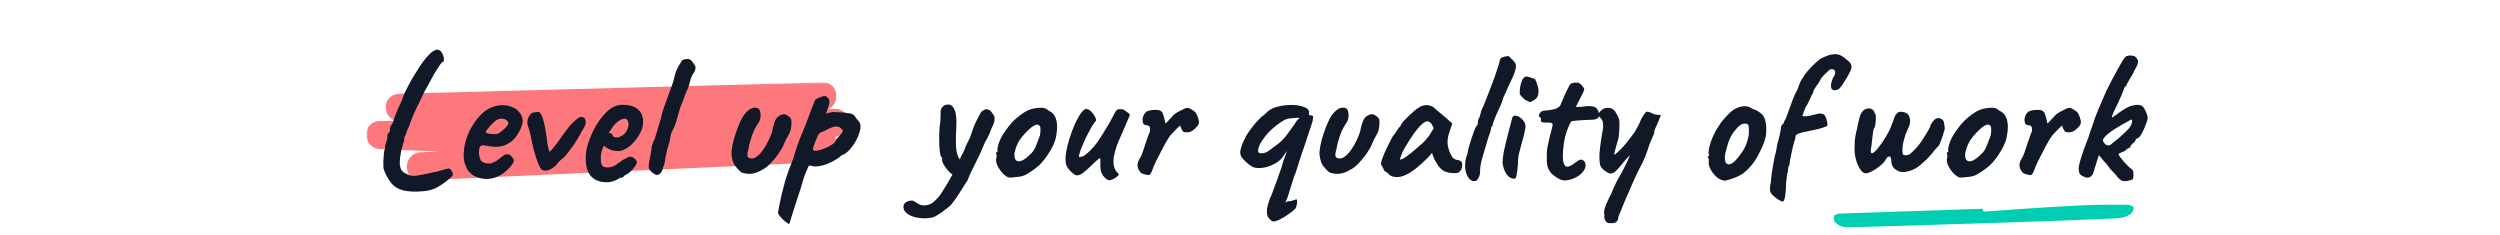 <svg width="1076" height="101" viewBox="0 0 1076 101" fill="none" xmlns="http://www.w3.org/2000/svg">
<g clip-path="url(#clip0_141_5824)">
<g clip-path="url(#clip1_141_5824)">
<mask id="mask0_141_5824" style="mask-type:luminance" maskUnits="userSpaceOnUse" x="157" y="35" width="209" height="43">
<path d="M365.11 35.31H157.66V77.838H365.11V35.31Z" fill="white"/>
</mask>
<g mask="url(#mask0_141_5824)">
<path d="M355.024 69.738C360.851 69.479 362.426 62.97 359.633 59.62C359.672 59.361 359.691 59.102 359.708 58.843C367.017 57.859 366.979 46.653 359.166 46.86C358.34 46.877 357.516 46.877 356.673 46.912C361.77 44.391 360.89 35.291 353.974 35.481C293.296 37.105 232.637 38.727 171.958 40.351C164.463 40.558 164.182 50.123 170.403 52.092C168.136 52.092 165.887 52.092 163.619 52.075C155.636 52.023 155.711 63.781 163.619 64.144C172.146 64.541 180.653 64.903 189.18 65.197C186.481 65.318 183.783 65.439 181.066 65.56C173.158 65.922 173.101 77.991 181.066 77.629C239.064 75.004 297.044 72.363 355.043 69.738H355.024Z" fill="#FC787D"/>
</g>
</g>
</g>
<path d="M173.375 81.88C171.242 81.347 169.508 80.227 168.175 78.52C166.895 76.867 165.855 74.867 165.055 72.52C165.002 71.827 164.975 70.867 164.975 69.64C165.028 68.413 165.108 67.267 165.215 66.2C165.322 65.133 165.428 64.52 165.535 64.36C165.695 64.253 165.775 63.933 165.775 63.4C165.722 63.187 165.748 62.84 165.855 62.36C166.015 61.827 166.175 61.293 166.335 60.76C166.602 60.12 166.735 59.613 166.735 59.24C166.735 58.813 166.708 58.493 166.655 58.28C166.655 58.28 166.735 58.12 166.895 57.8C167.055 57.427 167.242 57.133 167.455 56.92C167.775 56.6 167.908 56.28 167.855 55.96C167.855 55.64 167.855 55.48 167.855 55.48C167.802 55.267 167.855 54.973 168.015 54.6C168.175 54.227 168.335 53.933 168.495 53.72C168.602 53.613 168.735 53.4 168.895 53.08C169.108 52.707 169.215 52.52 169.215 52.52C169.215 52.36 169.322 51.933 169.535 51.24C169.802 50.547 170.095 49.8 170.415 49C170.735 48.147 171.028 47.373 171.295 46.68C171.615 45.987 171.855 45.533 172.015 45.32V45.16C172.228 44.627 172.522 44.067 172.895 43.48C172.948 43.213 173.082 42.787 173.295 42.2C173.508 41.56 173.748 40.947 174.015 40.36C174.602 39.08 175.322 37.64 176.175 36.04C177.082 34.387 178.042 32.76 179.055 31.16C180.068 29.507 181.028 28.04 181.935 26.76C182.895 25.427 183.722 24.44 184.415 23.8C185.322 22.787 186.228 22.067 187.135 21.64C188.095 21.16 188.975 21.32 189.775 22.12C190.148 22.493 190.468 23.053 190.735 23.8C191.002 24.493 191.108 25.16 191.055 25.8C191.055 26.387 190.842 26.707 190.415 26.76C190.042 26.973 189.535 27.587 188.895 28.6C188.255 29.56 187.535 30.707 186.735 32.04C185.988 33.373 185.242 34.76 184.495 36.2C183.748 37.587 183.055 38.84 182.415 39.96C181.722 41.507 181.082 42.867 180.495 44.04C179.908 45.16 179.615 45.72 179.615 45.72C179.562 45.88 179.508 46.013 179.455 46.12C179.402 46.227 179.348 46.333 179.295 46.44C178.495 48.093 177.828 49.613 177.295 51C176.762 52.333 176.228 53.747 175.695 55.24C175.375 55.613 175.188 55.987 175.135 56.36C175.082 56.733 175.055 56.92 175.055 56.92C174.948 56.867 174.868 57 174.815 57.32C174.762 57.587 174.655 57.907 174.495 58.28C174.228 58.493 174.068 58.84 174.015 59.32C173.962 59.747 173.935 60.173 173.935 60.6C173.562 61.56 173.215 62.733 172.895 64.12C172.575 65.453 172.335 66.76 172.175 68.04C172.068 69.267 172.042 70.227 172.095 70.92C172.202 71.827 172.442 72.6 172.815 73.24C173.242 73.827 173.828 74.307 174.575 74.68C175.162 74.947 175.695 75.187 176.175 75.4C176.655 75.56 177.082 75.64 177.455 75.64C177.882 75.693 178.415 75.693 179.055 75.64C179.748 75.533 180.682 75.373 181.855 75.16H181.775C182.468 75.053 183.188 74.92 183.935 74.76C184.735 74.547 185.482 74.36 186.175 74.2C186.815 74.093 187.428 73.987 188.015 73.88C188.602 73.72 189.055 73.587 189.375 73.48C190.548 73.16 191.482 72.893 192.175 72.68C192.922 72.467 193.428 72.467 193.695 72.68C193.962 72.893 194.255 73.293 194.575 73.88C194.895 74.467 194.975 75 194.815 75.48C194.708 75.747 194.175 76.28 193.215 77.08C192.255 77.933 191.162 78.76 189.935 79.56C188.708 80.413 187.588 81 186.575 81.32C185.508 81.8 184.068 82.12 182.255 82.28C180.495 82.493 178.788 82.547 177.135 82.44C175.482 82.333 174.228 82.147 173.375 81.88ZM215.357 75.4C213.757 76.307 212.051 76.84 210.237 77C208.477 77.107 206.824 76.867 205.277 76.28C203.731 75.64 202.477 74.707 201.517 73.48C200.984 72.787 200.477 71.693 199.997 70.2C199.517 68.653 199.437 66.573 199.757 63.96C200.077 61.507 200.824 59.027 201.997 56.52C203.224 54.013 204.717 51.8 206.477 49.88C208.237 47.96 210.157 46.653 212.237 45.96C212.984 45.693 213.731 45.507 214.477 45.4C215.277 45.24 216.317 45.213 217.597 45.32C218.824 45.48 219.917 45.8 220.877 46.28C221.837 46.707 222.531 47.187 222.957 47.72C223.811 48.573 224.371 49.4 224.637 50.2C224.904 51 225.011 51.773 224.957 52.52C224.691 54.227 223.917 56.067 222.637 58.04C221.411 60.013 219.677 61.48 217.437 62.44C216.531 62.813 215.464 63.053 214.237 63.16C213.011 63.267 211.331 63.107 209.197 62.68C207.917 62.413 207.064 62.547 206.637 63.08C206.264 63.613 206.104 64.653 206.157 66.2C206.264 67.16 206.477 68.013 206.797 68.76C207.171 69.453 207.837 69.933 208.797 70.2C210.024 70.413 210.904 70.44 211.437 70.28C211.971 70.067 212.637 69.773 213.437 69.4C213.864 69.133 214.264 68.84 214.637 68.52C215.064 68.2 215.464 67.88 215.837 67.56C216.264 67.24 216.611 67 216.877 66.84C217.144 66.627 217.411 66.493 217.677 66.44C217.944 66.387 218.211 66.36 218.477 66.36C219.064 66.413 219.624 66.733 220.157 67.32C220.691 67.907 221.037 68.467 221.197 69C221.197 69.427 220.931 70.04 220.397 70.84C219.864 71.587 219.144 72.387 218.237 73.24C217.384 74.04 216.424 74.76 215.357 75.4ZM214.317 57.56C214.691 57.4 215.224 57.027 215.917 56.44C216.664 55.853 217.331 55.24 217.917 54.6C218.504 53.907 218.797 53.373 218.797 53C218.797 52.413 218.397 51.907 217.597 51.48C216.851 51.053 215.864 50.973 214.637 51.24C214.211 51.347 213.704 51.64 213.117 52.12C212.531 52.6 211.944 53.16 211.357 53.8C210.771 54.387 210.264 54.973 209.837 55.56C209.411 56.093 209.117 56.52 208.957 56.84C209.171 57.107 209.597 57.32 210.237 57.48C210.877 57.64 211.571 57.72 212.317 57.72C213.117 57.72 213.784 57.667 214.317 57.56ZM232.956 72.76C232.583 72.44 232.076 71.48 231.436 69.88C230.849 68.28 230.263 66.413 229.676 64.28C229.143 62.147 228.716 60.173 228.396 58.36C228.183 57.293 227.943 56.387 227.676 55.64C227.463 54.893 227.276 54.28 227.116 53.8C226.849 52.84 226.929 51.827 227.356 50.76C227.836 49.693 228.396 48.973 229.036 48.6C229.303 48.44 229.783 48.333 230.476 48.28C231.223 48.173 231.703 48.147 231.916 48.2C232.556 48.413 233.143 49.4 233.676 51.16C234.209 52.867 234.689 55.133 235.116 57.96C235.329 59.613 235.489 60.84 235.596 61.64C235.756 62.387 235.836 62.867 235.836 63.08C236.049 63.507 236.183 64.04 236.236 64.68C236.343 65.267 236.609 65.347 237.036 64.92C237.249 64.707 237.569 64.333 237.996 63.8C238.476 63.267 239.036 62.573 239.676 61.72C240.796 60.227 241.676 59 242.316 58.04C243.009 57.027 243.783 55.987 244.636 54.92C245.009 54.387 245.516 53.8 246.156 53.16C246.796 52.52 247.436 51.933 248.076 51.4C248.716 50.813 249.249 50.467 249.676 50.36C250.956 50.147 251.729 50.627 251.996 51.8C252.316 52.92 251.943 54.227 250.876 55.72C250.449 56.36 250.103 56.973 249.836 57.56C249.623 58.093 249.409 58.467 249.196 58.68C248.769 59.533 248.103 60.627 247.196 61.96C246.289 63.24 245.409 64.44 244.556 65.56C243.703 66.627 243.116 67.32 242.796 67.64C242.583 67.853 242.103 68.253 241.356 68.84C240.663 69.427 239.996 70.173 239.356 71.08C238.076 72.307 236.849 73.053 235.676 73.32C234.503 73.587 233.596 73.4 232.956 72.76ZM261.2 78.44C258.267 78.44 256 77.587 254.4 75.88C252.854 74.173 252.08 71.56 252.08 68.04C252.08 66.12 252.427 64.013 253.12 61.72C253.867 59.427 254.827 57.187 256 55C257.227 52.813 258.56 50.92 260 49.32C261.44 47.667 262.88 46.52 264.32 45.88C264.854 45.613 265.414 45.427 266 45.32C266.64 45.16 267.254 45.08 267.84 45.08C268.48 45.08 269.174 45.133 269.92 45.24C270.72 45.293 271.467 45.453 272.16 45.72C273.387 46.093 274.454 46.813 275.36 47.88C276.32 48.947 276.8 50.493 276.8 52.52C276.8 53.053 276.747 53.64 276.64 54.28C276.534 54.867 276.347 55.453 276.08 56.04C275.387 57.8 274.32 59.48 272.88 61.08C271.494 62.68 270.027 63.8 268.48 64.44C268.054 64.653 267.627 64.813 267.2 64.92C266.827 64.973 266.427 65 266 65C264.88 65 263.867 64.84 262.96 64.52C262.107 64.2 261.307 63.773 260.56 63.24L259.92 62.68L259.52 63.48C259.147 64.493 258.88 65.347 258.72 66.04C258.614 66.733 258.56 67.24 258.56 67.56C258.56 68.2 258.587 68.867 258.64 69.56C258.694 70.2 258.854 70.733 259.12 71.16C259.334 71.427 259.6 71.64 259.92 71.8C260.294 71.96 260.747 72.04 261.28 72.04C261.6 72.04 261.894 72.04 262.16 72.04C262.48 71.987 262.747 71.933 262.96 71.88C263.92 71.667 264.694 71.32 265.28 70.84C265.92 70.307 266.587 69.853 267.28 69.48L267.6 69.32L267.52 69.08C268.427 68.6 269.04 68.307 269.36 68.2C269.68 68.04 269.92 67.907 270.08 67.8C270.294 67.587 270.534 67.48 270.8 67.48C271.547 67.373 272.267 67.587 272.96 68.12C273.707 68.6 274.08 69.213 274.08 69.96C274.08 70.28 273.84 70.787 273.36 71.48C272.934 72.173 272.374 72.867 271.68 73.56C271.04 74.2 270.374 74.707 269.68 75.08C269.52 75.133 269.36 75.213 269.2 75.32C269.04 75.373 268.88 75.453 268.72 75.56H268.8C268.32 76.2 267.84 76.52 267.36 76.52H266.72C266.507 76.893 265.814 77.293 264.64 77.72C263.467 78.2 262.32 78.44 261.2 78.44ZM265.36 59.16C265.84 59.16 266.267 59.08 266.64 58.92C267.067 58.76 267.467 58.573 267.84 58.36C269.12 57.453 269.947 56.28 270.32 54.84C270.694 53.4 270.56 52.307 269.92 51.56C269.814 51.4 269.68 51.293 269.52 51.24C269.36 51.133 269.174 51.08 268.96 51.08C268.374 51.08 267.707 51.267 266.96 51.64C266.267 52.013 265.574 52.547 264.88 53.24C264.187 53.933 263.547 54.76 262.96 55.72L261.92 57.4C262.027 57.347 262.107 57.32 262.16 57.32C262.267 57.267 262.347 57.24 262.4 57.24C262.88 57.24 263.2 57.4 263.36 57.72C263.52 58.04 263.707 58.36 263.92 58.68C264.187 59 264.667 59.16 265.36 59.16ZM281.919 75.08C281.386 74.76 280.799 74.307 280.159 73.72C279.519 73.08 279.199 72.467 279.199 71.88C279.199 71.08 279.306 70.093 279.519 68.92C279.733 67.693 279.946 66.653 280.159 65.8C280.266 64.84 280.399 63.88 280.559 62.92C280.773 61.907 281.146 60.973 281.679 60.12C282.266 58.093 282.879 56.093 283.519 54.12C284.159 52.093 284.719 50.013 285.199 47.88C285.893 45.907 286.506 44.173 287.039 42.68C287.626 41.133 288.346 39.187 289.199 36.84C289.679 35.507 290.079 34.093 290.399 32.6C290.773 31.053 291.333 29.667 292.079 28.44C292.399 27.96 292.639 27.56 292.799 27.24C293.013 26.867 293.226 26.52 293.439 26.2C293.493 25.987 293.759 25.8 294.239 25.64C294.773 25.48 295.306 25.4 295.839 25.4C296.426 25.347 296.826 25.453 297.039 25.72C297.199 25.667 297.466 25.88 297.839 26.36C298.213 26.787 298.559 27.293 298.879 27.88C299.253 28.413 299.413 28.84 299.359 29.16C299.359 29.373 299.306 29.667 299.199 30.04C299.146 30.413 299.013 30.76 298.799 31.08C298.586 31.293 298.373 31.613 298.159 32.04C297.999 32.413 297.733 32.947 297.359 33.64C297.146 34.333 296.959 35.053 296.799 35.8C296.639 36.493 296.426 37.133 296.159 37.72C295.946 38.36 295.679 38.973 295.359 39.56C295.093 40.147 294.906 40.627 294.799 41C294.426 42.227 293.973 43.427 293.439 44.6C292.959 45.773 292.533 47.027 292.159 48.36C291.786 49.64 291.413 50.973 291.039 52.36C290.666 53.693 290.133 54.973 289.439 56.2C289.066 56.787 288.799 57.533 288.639 58.44C288.479 59.347 288.319 60.253 288.159 61.16C287.839 62.12 287.546 63.027 287.279 63.88C287.066 64.68 286.959 65.187 286.959 65.4C286.639 66.573 286.399 67.747 286.239 68.92C286.133 70.04 285.866 71.027 285.439 71.88C285.386 72.413 285.199 73 284.879 73.64C284.559 74.28 284.133 74.76 283.599 75.08C283.119 75.4 282.559 75.4 281.919 75.08ZM319.033 74.2C318.02 73.293 317.14 72.36 316.393 71.4C315.646 70.387 315.14 68.84 314.873 66.76C314.766 65.8 314.873 64.467 315.193 62.76C315.513 61.053 315.993 59.267 316.633 57.4C317.273 55.48 317.966 53.72 318.713 52.12C319.46 50.52 320.206 49.347 320.953 48.6C321.593 47.8 322.393 47.16 323.353 46.68C324.366 46.2 325.406 46.2 326.473 46.68C327.06 47.373 327.353 48.333 327.353 49.56C327.406 50.733 327.113 51.827 326.473 52.84C325.406 54.28 324.473 56.093 323.673 58.28C322.926 60.413 322.42 62.333 322.153 64.04C321.78 65.267 321.62 66.227 321.673 66.92C321.726 67.56 322.1 67.96 322.793 68.12C323.806 68.387 324.846 68.093 325.913 67.24C327.033 66.387 328.1 65.133 329.113 63.48C330.18 61.827 331.113 59.933 331.913 57.8C332.233 57.053 332.473 56.173 332.633 55.16C332.846 54.147 333.06 53.4 333.273 52.92C333.54 51.853 333.993 51.027 334.633 50.44C335.326 49.8 336.046 49.4 336.793 49.24C337.54 49.08 338.1 49.16 338.473 49.48C338.953 49.693 339.46 50.04 339.993 50.52C340.526 51 340.74 51.853 340.633 53.08C340.633 55.053 340.206 56.733 339.353 58.12C338.5 59.507 337.78 60.973 337.193 62.52C336.713 63.64 335.94 64.947 334.873 66.44C333.806 67.933 332.66 69.293 331.433 70.52C330.26 71.747 329.166 72.573 328.153 73C326.66 73.96 325.14 74.547 323.593 74.76C322.046 74.92 320.526 74.733 319.033 74.2ZM339.602 96.44C339.229 96.28 338.642 95.88 337.842 95.24C337.096 94.6 336.402 93.907 335.762 93.16C335.176 92.467 334.882 91.96 334.882 91.64C334.882 91.32 335.016 90.467 335.282 89.08C335.549 87.747 335.896 86.093 336.322 84.12C336.802 82.2 337.309 80.227 337.842 78.2C338.429 76.227 339.016 74.467 339.602 72.92C339.709 72.653 340.056 71.773 340.642 70.28C341.282 68.733 341.896 66.867 342.482 64.68C342.909 63.293 343.469 61.72 344.162 59.96C344.856 58.2 345.576 56.44 346.322 54.68C347.069 52.867 347.682 51.267 348.162 49.88C348.642 48.493 349.176 47.107 349.762 45.72C350.349 44.28 350.669 43.453 350.722 43.24C350.829 42.92 351.122 42.653 351.602 42.44C352.136 42.173 352.669 41.96 353.202 41.8C353.736 41.587 354.082 41.453 354.242 41.4C355.202 41.133 356.029 41.533 356.722 42.6C356.989 43.08 357.042 43.747 356.882 44.6C356.776 45.4 356.509 46.28 356.082 47.24L355.522 48.84L358.402 48.2C358.882 48.2 359.549 48.227 360.402 48.28C361.256 48.333 362.082 48.387 362.882 48.44C363.736 48.493 364.322 48.573 364.642 48.68C365.922 48.733 366.802 48.973 367.282 49.4C367.816 49.827 368.269 50.387 368.642 51.08C368.909 51.347 369.229 51.72 369.602 52.2C369.976 52.627 370.189 53.053 370.242 53.48C370.456 54.387 370.376 55.453 370.002 56.68C369.682 57.907 369.176 59.16 368.482 60.44C367.842 61.667 367.069 62.813 366.162 63.88C365.309 64.893 364.482 65.667 363.682 66.2C363.149 66.413 362.669 66.653 362.242 66.92C361.816 67.133 361.602 67.24 361.602 67.24C361.549 67.507 360.989 67.96 359.922 68.6C358.909 69.24 357.709 69.853 356.322 70.44C354.989 70.973 353.789 71.32 352.722 71.48C352.349 71.533 351.816 71.587 351.122 71.64C350.429 71.693 349.896 71.613 349.522 71.4C348.936 71.293 348.536 71.24 348.322 71.24C348.109 71.24 348.002 71.347 348.002 71.56C347.949 71.667 347.576 72.52 346.882 74.12C346.189 75.72 345.469 77.933 344.722 80.76C343.709 83.853 342.882 86.387 342.242 88.36C341.602 90.387 341.096 91.96 340.722 93.08C340.402 94.2 340.162 95 340.002 95.48C339.842 96.013 339.709 96.333 339.602 96.44ZM349.922 64.52C350.082 64.84 350.642 64.947 351.602 64.84C352.562 64.68 353.656 64.36 354.882 63.88C356.109 63.4 357.202 62.84 358.162 62.2C359.176 61.507 359.762 60.787 359.922 60.04C361.096 58.707 361.922 57.747 362.402 57.16C362.882 56.52 362.856 56.013 362.322 55.64C361.736 54.787 360.882 54.387 359.762 54.44C358.696 54.493 356.989 55.16 354.642 56.44C353.736 56.76 353.122 57.053 352.802 57.32C352.482 57.533 352.216 57.88 352.002 58.36C351.842 58.84 351.522 59.613 351.042 60.68C350.562 61.853 350.242 62.733 350.082 63.32C349.922 63.907 349.869 64.307 349.922 64.52Z" fill="#111827"/>
<path d="M401.171 93.64C399.251 94.013 397.411 94.067 395.651 93.8C393.891 93.587 392.424 93.133 391.251 92.44C390.024 91.747 389.278 90.973 389.011 90.12C388.691 88.893 388.851 87.987 389.491 87.4C390.131 86.813 390.904 86.467 391.811 86.36C392.664 86.253 393.224 86.36 393.491 86.68C393.918 86.947 394.584 87.347 395.491 87.88C396.451 88.413 397.624 88.547 399.011 88.28C400.238 88.013 401.331 87.427 402.291 86.52C403.251 85.613 404.104 84.653 404.851 83.64C405.278 83 405.998 81.853 407.011 80.2C408.024 78.547 409.064 76.733 410.131 74.76C411.251 72.733 412.184 70.867 412.931 69.16C413.091 68.733 413.278 68.227 413.491 67.64C413.704 67.053 413.971 66.573 414.291 66.2C414.611 65.56 414.878 64.973 415.091 64.44C415.358 63.853 415.518 63.453 415.571 63.24C415.624 62.973 415.864 62.44 416.291 61.64C416.718 60.84 417.118 60.04 417.491 59.24C417.758 58.44 418.158 57.267 418.691 55.72C419.224 54.173 419.758 52.92 420.291 51.96C420.931 50.733 421.438 49.747 421.811 49C422.238 48.2 422.691 47.72 423.171 47.56C423.651 47.187 424.104 47 424.531 47C424.958 47 425.464 47.16 426.051 47.48C426.691 48.12 427.198 48.76 427.571 49.4C427.998 49.987 428.158 50.733 428.051 51.64C427.998 52.493 427.571 53.667 426.771 55.16C426.344 56.44 425.864 57.613 425.331 58.68C424.851 59.693 424.478 60.36 424.211 60.68C423.944 61.32 423.624 62.04 423.251 62.84C422.931 63.587 422.638 64.28 422.371 64.92C421.411 67.053 420.584 68.787 419.891 70.12C419.198 71.453 418.584 72.68 418.051 73.8C417.518 74.92 416.958 76.227 416.371 77.72C415.144 79.693 413.944 81.56 412.771 83.32C411.651 85.133 410.451 86.813 409.171 88.36C408.638 88.84 407.864 89.453 406.851 90.2C405.891 91 404.878 91.72 403.811 92.36C402.798 93.053 401.918 93.48 401.171 93.64ZM411.171 75.56C410.371 75.453 409.491 74.92 408.531 73.96C407.624 73 406.851 71.987 406.211 70.92C405.624 69.853 405.384 69.107 405.491 68.68C405.491 68.413 405.491 68.2 405.491 68.04C405.491 67.88 405.491 67.8 405.491 67.8C405.171 67.8 404.904 67.347 404.691 66.44C404.531 65.48 404.398 64.28 404.291 62.84C404.238 61.4 404.211 59.907 404.211 58.36C404.264 56.813 404.344 55.4 404.451 54.12C404.664 53.213 404.771 52.227 404.771 51.16C404.771 50.04 404.798 49.16 404.851 48.52C404.798 47.667 404.958 46.973 405.331 46.44C405.758 45.907 406.078 45.56 406.291 45.4C408.264 44.547 409.704 45 410.611 46.76C411.518 48.52 411.838 51.32 411.571 55.16C411.464 57.293 411.411 59.347 411.411 61.32C411.411 63.24 411.598 64.893 411.971 66.28C412.344 67.667 412.984 68.653 413.891 69.24C414.264 69.453 414.398 69.907 414.291 70.6C414.184 71.293 413.944 72.04 413.571 72.84C413.198 73.587 412.771 74.253 412.291 74.84C411.864 75.373 411.491 75.613 411.171 75.56ZM434.997 76.44C434.303 76.44 433.743 76.307 433.317 76.04C432.943 75.773 432.463 75.4 431.877 74.92C430.863 73.853 430.037 72.707 429.397 71.48C428.81 70.253 428.597 69.187 428.757 68.28C428.917 67.853 428.97 67.453 428.917 67.08C428.917 66.653 428.917 66.44 428.917 66.44C428.65 66.173 428.57 66.013 428.677 65.96C428.783 65.853 428.89 65.693 428.997 65.48C429.317 65.48 429.423 65.187 429.317 64.6C429.21 64.173 429.37 63.267 429.797 61.88C430.277 60.44 430.917 59.08 431.717 57.8C432.037 57.267 432.517 56.573 433.157 55.72C433.797 54.813 434.49 53.933 435.237 53.08C436.037 52.173 436.757 51.453 437.397 50.92C438.73 49.8 439.957 48.893 441.077 48.2C442.25 47.507 443.423 47.027 444.597 46.76C445.77 46.493 446.97 46.36 448.197 46.36C449.477 46.36 450.517 46.787 451.317 47.64C452.543 48.173 453.397 48.893 453.877 49.8C454.41 50.707 454.757 51.88 454.917 53.32C455.077 54.92 454.917 56.893 454.437 59.24C453.957 61.533 452.65 64.2 450.517 67.24C449.183 69.16 447.877 70.653 446.597 71.72C445.317 72.787 443.903 73.773 442.357 74.68C441.237 75.427 440.037 75.88 438.757 76.04C437.477 76.2 436.223 76.333 434.997 76.44ZM443.157 66.68C444.33 65.667 445.157 64.547 445.637 63.32C446.17 62.093 446.73 60.653 447.317 59C447.53 58.68 447.663 58.147 447.717 57.4C447.823 56.653 447.85 55.933 447.797 55.24C447.743 54.493 447.557 54.067 447.237 53.96C446.757 53.587 446.277 53.507 445.797 53.72C445.317 53.88 444.703 54.227 443.957 54.76C442.357 56.093 440.863 57.64 439.477 59.4C438.143 61.107 437.21 63.213 436.677 65.72C436.517 67.053 436.65 68.067 437.077 68.76C437.557 69.4 438.303 69.587 439.317 69.32C440.383 69 441.663 68.12 443.157 66.68ZM477.981 77.48C477.608 77.693 477.101 77.613 476.461 77.24C475.874 76.867 475.288 76.307 474.701 75.56C474.328 74.92 474.034 74.28 473.821 73.64C473.661 72.947 473.581 71.933 473.581 70.6C473.634 69.533 473.634 68.813 473.581 68.44C473.581 68.013 473.341 67.987 472.861 68.36C472.434 68.68 471.554 69.48 470.221 70.76C468.888 72.093 467.608 73.24 466.381 74.2C465.208 75.107 464.248 75.533 463.501 75.48C463.128 75.48 462.621 75.24 461.981 74.76C461.341 74.28 460.728 73.693 460.141 73C459.554 72.253 459.128 71.56 458.861 70.92C458.541 69.64 458.514 67.987 458.781 65.96C459.101 63.933 459.608 61.827 460.301 59.64C460.994 57.4 461.768 55.32 462.621 53.4C463.528 51.427 464.408 49.853 465.261 48.68C466.168 47.453 466.941 46.867 467.581 46.92C468.488 47.027 469.261 47.48 469.901 48.28C470.594 49.027 471.128 49.853 471.501 50.76C471.714 51.133 471.794 51.453 471.741 51.72C471.741 51.987 471.528 52.307 471.101 52.68C470.621 53.32 470.034 54.253 469.341 55.48C468.701 56.653 468.034 57.933 467.341 59.32C466.701 60.707 466.114 62.04 465.581 63.32C465.101 64.547 464.754 65.56 464.541 66.36C464.328 67.16 464.328 67.56 464.541 67.56C465.288 67.56 465.981 67.373 466.621 67C467.261 66.573 468.061 65.907 469.021 65C470.141 63.88 471.128 62.76 471.981 61.64C472.834 60.467 473.714 59.133 474.621 57.64C475.314 56.573 476.034 55.4 476.781 54.12C477.581 52.84 478.088 51.933 478.301 51.4C479.048 50.013 479.608 48.973 479.981 48.28C480.354 47.587 480.808 47.16 481.341 47C481.608 47 481.981 47 482.461 47C482.941 47 483.181 47 483.181 47C483.501 47.053 483.874 47.293 484.301 47.72C484.728 47.933 485.154 48.227 485.581 48.6C486.061 48.973 486.301 49.293 486.301 49.56C486.088 50.093 485.741 50.893 485.261 51.96C484.834 52.973 484.514 53.72 484.301 54.2C483.288 56.493 482.301 58.76 481.341 61C480.434 63.187 479.768 65.427 479.341 67.72C479.234 68.467 479.208 69.347 479.261 70.36C479.368 71.32 479.528 72.013 479.741 72.44C479.901 72.76 480.088 73.133 480.301 73.56C480.568 73.933 480.861 74.253 481.181 74.52C481.661 74.84 481.634 75.24 481.101 75.72C480.621 76.2 480.008 76.627 479.261 77C478.568 77.32 478.141 77.48 477.981 77.48ZM494.55 75.32C494.39 75.373 494.044 75.347 493.51 75.24C493.03 75.133 492.524 75 491.99 74.84C491.51 74.68 491.217 74.547 491.11 74.44C490.897 74.227 490.604 73.853 490.23 73.32C489.857 72.733 489.644 71.96 489.59 71C489.59 70.04 490.044 68.893 490.95 67.56C491.217 67.027 491.537 66.227 491.91 65.16C492.284 64.093 492.657 62.973 493.03 61.8C493.457 60.573 493.83 59.48 494.15 58.52C494.524 57.56 494.79 56.893 494.95 56.52C495.057 55.613 495.004 54.973 494.79 54.6C494.63 54.173 494.177 53.933 493.43 53.88C492.897 53.88 492.47 53.693 492.15 53.32C491.884 52.947 491.75 52.28 491.75 51.32C491.857 50.573 492.044 49.933 492.31 49.4C492.63 48.813 493.057 48.333 493.59 47.96C494.124 47.693 494.79 47.507 495.59 47.4C496.444 47.293 497.27 47.267 498.07 47.32C498.87 47.373 499.43 47.56 499.75 47.88C500.124 48.093 500.417 48.573 500.63 49.32C500.897 50.013 501.11 50.733 501.27 51.48C501.43 52.227 501.537 52.787 501.59 53.16C502.124 52.733 502.71 52.147 503.35 51.4C504.044 50.6 504.737 49.853 505.43 49.16C506.284 48.573 507.297 47.987 508.47 47.4C509.644 46.76 510.497 46.44 511.03 46.44C511.617 46.44 512.337 46.733 513.19 47.32C514.044 47.853 514.577 48.333 514.79 48.76C515.324 49.667 515.697 50.627 515.91 51.64C516.177 52.6 516.017 53.453 515.43 54.2C514.897 54.893 514.15 55.587 513.19 56.28C512.23 56.92 511.03 57.107 509.59 56.84C509.27 56.733 508.924 56.333 508.55 55.64C508.23 54.947 508.044 54.44 507.99 54.12C507.99 53.96 507.75 54.12 507.27 54.6C506.844 55.027 506.31 55.56 505.67 56.2C505.084 56.84 504.524 57.427 503.99 57.96C503.084 59.08 502.124 60.6 501.11 62.52C500.097 64.44 498.897 66.76 497.51 69.48C496.87 70.813 496.337 72.093 495.91 73.32C495.484 74.493 495.03 75.16 494.55 75.32ZM548.034 95.32C547.66 95.32 547.18 95.027 546.594 94.44C546.007 93.853 545.634 93.267 545.474 92.68C545.26 91.933 545.207 91 545.314 89.88C545.474 88.813 545.9 87.293 546.594 85.32C546.967 84.733 547.34 83.853 547.714 82.68C548.14 81.507 548.54 80.44 548.914 79.48C549.66 77.613 550.167 76.2 550.434 75.24C550.754 74.28 551.154 73.16 551.634 71.88C551.9 70.707 552.22 69.613 552.594 68.6C553.02 67.533 553.474 66.307 553.954 64.92L551.474 68.36C550.194 69.587 548.78 70.52 547.234 71.16C545.687 71.8 544.22 72.173 542.834 72.28C541.5 72.387 540.434 72.307 539.634 72.04C539.207 71.933 538.567 71.56 537.714 70.92C536.86 70.28 536.06 69.56 535.314 68.76C534.567 67.96 534.14 67.32 534.034 66.84C533.66 66.093 533.714 64.973 534.194 63.48C534.674 61.933 535.394 60.253 536.354 58.44C537.314 56.893 538.38 55.4 539.554 53.96C540.78 52.467 541.9 51.24 542.914 50.28C543.34 50.067 543.794 49.72 544.274 49.24C544.807 48.76 545.26 48.333 545.634 47.96C546.754 47 548.22 46.307 550.034 45.88C551.9 45.4 553.794 45.16 555.714 45.16C557.634 45.16 559.314 45.4 560.754 45.88C562.194 46.307 563.074 46.947 563.394 47.8C563.394 48.12 563.394 48.44 563.394 48.76C563.447 49.027 563.447 49.293 563.394 49.56C563.767 49.56 564.14 49.613 564.514 49.72C564.94 49.827 565.18 49.933 565.234 50.04C565.074 51.64 564.86 52.68 564.594 53.16C564.594 53.32 564.38 54.013 563.954 55.24C563.58 56.413 563.127 57.773 562.594 59.32C562.114 60.813 561.66 62.173 561.234 63.4C560.807 64.627 560.54 65.373 560.434 65.64C560.114 66.493 559.767 67.56 559.394 68.84C559.02 70.12 558.62 71.4 558.194 72.68C557.82 73.96 557.42 75.027 556.994 75.88C556.354 77.96 555.847 79.587 555.474 80.76C555.154 81.933 554.834 82.973 554.514 83.88C554.247 84.787 553.82 85.88 553.234 87.16C553.5 87.053 553.767 86.92 554.034 86.76C554.354 86.6 554.7 86.547 555.074 86.6C555.34 86.653 555.874 86.52 556.674 86.2C557.527 85.88 558.007 85.773 558.114 85.88C558.274 85.827 558.327 86.093 558.274 86.68C558.274 87.267 558.194 87.88 558.034 88.52C557.874 89.213 557.687 89.667 557.474 89.88C556.834 90.52 555.9 91.267 554.674 92.12C553.5 92.973 552.274 93.72 550.994 94.36C549.767 95 548.78 95.32 548.034 95.32ZM542.514 65.96C543.794 65.96 544.754 65.747 545.394 65.32C546.087 64.893 546.94 64.28 547.954 63.48C549.607 62.36 550.834 61.4 551.634 60.6C552.434 59.8 553.127 59 553.714 58.2L557.234 53.4C557.5 52.813 557.847 52.28 558.274 51.8C558.754 51.32 559.154 50.973 559.474 50.76C559.26 50.76 559.047 50.76 558.834 50.76C558.674 50.707 558.487 50.68 558.274 50.68C557.154 50.787 556.247 50.867 555.554 50.92C554.86 50.973 554.194 51.107 553.554 51.32C552.967 51.533 552.194 51.96 551.234 52.6C549.847 53.56 548.62 54.52 547.554 55.48C546.487 56.387 545.5 57.427 544.594 58.6C543.687 59.72 542.94 60.84 542.354 61.96C541.82 63.027 541.527 63.96 541.474 64.76C541.474 65.56 541.82 65.96 542.514 65.96ZM572.11 74.2C571.097 73.293 570.217 72.36 569.47 71.4C568.723 70.387 568.217 68.84 567.95 66.76C567.843 65.8 567.95 64.467 568.27 62.76C568.59 61.053 569.07 59.267 569.71 57.4C570.35 55.48 571.043 53.72 571.79 52.12C572.537 50.52 573.283 49.347 574.03 48.6C574.67 47.8 575.47 47.16 576.43 46.68C577.443 46.2 578.483 46.2 579.55 46.68C580.137 47.373 580.43 48.333 580.43 49.56C580.483 50.733 580.19 51.827 579.55 52.84C578.483 54.28 577.55 56.093 576.75 58.28C576.003 60.413 575.497 62.333 575.23 64.04C574.857 65.267 574.697 66.227 574.75 66.92C574.803 67.56 575.177 67.96 575.87 68.12C576.883 68.387 577.923 68.093 578.99 67.24C580.11 66.387 581.177 65.133 582.19 63.48C583.257 61.827 584.19 59.933 584.99 57.8C585.31 57.053 585.55 56.173 585.71 55.16C585.923 54.147 586.137 53.4 586.35 52.92C586.617 51.853 587.07 51.027 587.71 50.44C588.403 49.8 589.123 49.4 589.87 49.24C590.617 49.08 591.177 49.16 591.55 49.48C592.03 49.693 592.537 50.04 593.07 50.52C593.603 51 593.817 51.853 593.71 53.08C593.71 55.053 593.283 56.733 592.43 58.12C591.577 59.507 590.857 60.973 590.27 62.52C589.79 63.64 589.017 64.947 587.95 66.44C586.883 67.933 585.737 69.293 584.51 70.52C583.337 71.747 582.243 72.573 581.23 73C579.737 73.96 578.217 74.547 576.67 74.76C575.123 74.92 573.603 74.733 572.11 74.2ZM598.039 75.32C597.826 74.893 597.346 74.467 596.599 74.04C595.906 73.613 595.559 73.293 595.559 73.08C595.559 72.867 595.426 72.547 595.159 72.12C594.946 71.64 594.733 71.293 594.519 71.08C594.253 70.76 594.333 69.987 594.759 68.76C595.186 67.48 595.826 65.933 596.679 64.12C597.533 62.307 598.466 60.467 599.479 58.6C599.906 58.173 600.333 57.613 600.759 56.92C601.186 56.227 601.506 55.773 601.719 55.56C601.719 55.347 601.799 55.16 601.959 55C602.119 54.787 602.306 54.68 602.519 54.68L603.159 53.4C603.266 53.187 603.586 52.76 604.119 52.12C604.706 51.48 605.399 50.787 606.199 50.04C606.999 49.24 607.799 48.493 608.599 47.8C609.453 47.107 610.146 46.6 610.679 46.28C611.799 45.533 612.946 45.187 614.119 45.24C615.346 45.293 616.386 45.667 617.239 46.36C617.399 46.52 617.746 46.84 618.279 47.32C618.866 47.8 619.506 48.333 620.199 48.92C620.946 49.507 621.586 50.04 622.119 50.52L625.079 53.16L623.719 57.16C623.026 59.293 622.839 61.16 623.159 62.76C623.479 64.36 623.986 65.747 624.679 66.92C624.946 67.507 625.293 67.96 625.719 68.28C626.199 68.6 626.813 68.813 627.559 68.92C627.986 68.973 628.386 69.133 628.759 69.4C629.133 69.667 629.319 70.093 629.319 70.68C629.319 71.96 629.079 72.893 628.599 73.48C628.173 74.013 627.693 74.333 627.159 74.44C625.399 74.653 623.719 74.467 622.119 73.88C620.519 73.293 619.079 71.773 617.799 69.32C617.586 69 617.293 68.413 616.919 67.56C616.599 66.653 616.413 66.067 616.359 65.8C616.146 66.067 615.853 66.413 615.479 66.84C615.159 67.213 614.839 67.56 614.519 67.88C610.733 71.72 607.479 74.227 604.759 75.4C602.093 76.52 599.853 76.493 598.039 75.32ZM602.439 68.68C602.813 68.733 603.399 68.547 604.199 68.12C604.999 67.64 606.066 66.867 607.399 65.8C609.213 64.253 610.706 62.973 611.879 61.96C613.053 60.947 614.199 59.64 615.319 58.04L617.079 55.16C616.546 53.933 616.066 53.133 615.639 52.76C615.213 52.387 614.786 52.2 614.359 52.2C613.666 52.2 612.839 52.653 611.879 53.56C610.919 54.413 609.826 55.693 608.599 57.4C607.426 59.053 606.093 61.133 604.599 63.64C603.906 64.813 603.373 65.96 602.999 67.08C602.626 68.147 602.439 68.68 602.439 68.68ZM635.182 77.88C634.169 78.147 633.262 77.853 632.462 77C631.662 76.2 631.102 75 630.782 73.4C630.462 71.8 630.516 70.013 630.942 68.04C631.209 67.4 631.422 66.787 631.582 66.2C631.742 65.56 631.822 65.053 631.822 64.68C631.929 64.147 632.142 63.373 632.462 62.36C632.782 61.293 633.129 60.2 633.502 59.08C633.876 57.96 634.222 56.973 634.542 56.12C634.916 55.213 635.156 54.653 635.262 54.44C635.476 54.44 635.662 54.253 635.822 53.88C635.982 53.507 636.062 53.133 636.062 52.76C636.062 52.333 636.142 51.853 636.302 51.32C636.516 50.787 636.729 50.413 636.942 50.2C636.942 49.933 636.996 49.64 637.102 49.32C637.262 48.947 637.342 48.653 637.342 48.44C637.342 48.227 637.396 48.013 637.502 47.8C637.662 47.587 637.742 47.373 637.742 47.16C638.116 46.467 638.596 45.373 639.182 43.88C639.822 42.333 640.489 40.627 641.182 38.76C641.929 36.893 642.622 35.053 643.262 33.24C643.902 31.427 644.409 29.907 644.782 28.68C645.209 27.4 645.422 26.627 645.422 26.36C645.422 25.933 645.582 25.533 645.902 25.16C646.222 24.787 646.596 24.6 647.022 24.6C647.182 24.44 647.556 24.333 648.142 24.28C648.729 24.173 649.129 24.12 649.342 24.12C649.342 24.12 649.449 24.227 649.662 24.44C649.876 24.653 650.196 24.973 650.622 25.4C651.049 25.773 651.449 26.2 651.822 26.68C652.249 27.16 652.462 27.72 652.462 28.36C652.462 29.053 652.356 29.72 652.142 30.36C651.982 31 651.662 31.88 651.182 33C650.702 34.067 649.956 35.667 648.942 37.8C648.516 38.867 648.062 39.88 647.582 40.84C647.102 41.747 646.862 42.307 646.862 42.52C646.862 42.733 646.756 43.053 646.542 43.48C646.382 43.907 646.196 44.44 645.982 45.08C645.769 45.507 645.476 46.147 645.102 47C644.729 47.8 644.329 48.68 643.902 49.64C643.529 50.547 643.209 51.347 642.942 52.04C642.676 52.68 642.542 53.053 642.542 53.16C642.542 53.373 642.516 53.587 642.462 53.8C642.462 54.013 642.356 54.227 642.142 54.44C641.929 54.44 641.796 54.6 641.742 54.92C641.742 55.187 641.742 55.32 641.742 55.32C641.742 55.853 641.316 57.267 640.462 59.56C639.609 62.493 638.809 65.187 638.062 67.64C637.369 70.093 637.022 72.067 637.022 73.56C637.022 74.84 636.809 75.827 636.382 76.52C636.009 77.213 635.609 77.667 635.182 77.88ZM651.721 76.92C650.441 76.92 649.321 76.253 648.361 74.92C647.454 73.533 646.894 71.88 646.681 69.96C646.734 69.533 646.788 68.92 646.841 68.12C646.948 67.32 647.054 66.493 647.161 65.64C647.374 64.627 647.668 63.32 648.041 61.72C648.414 60.12 648.814 58.52 649.241 56.92C649.668 55.267 650.041 53.853 650.361 52.68C650.681 51.453 650.868 50.733 650.921 50.52C651.241 49.773 651.961 49.587 653.081 49.96C654.201 50.333 655.161 51.133 655.961 52.36C656.281 52.787 656.468 53.293 656.521 53.88C656.628 54.467 656.548 55.32 656.281 56.44C656.068 57.56 655.641 59.213 655.001 61.4C654.414 63.533 653.961 65.267 653.641 66.6C653.374 67.88 653.268 69.24 653.321 70.68C653.108 73.133 652.894 74.813 652.681 75.72C652.468 76.573 652.148 76.973 651.721 76.92ZM659.081 43.72C658.868 43.88 658.654 43.96 658.441 43.96C658.281 43.907 657.988 43.747 657.561 43.48C657.188 43.427 656.708 43.187 656.121 42.76C655.588 42.28 655.108 41.8 654.681 41.32C654.308 40.84 654.121 40.547 654.121 40.44C654.068 39.907 654.094 39.053 654.201 37.88C654.361 36.707 654.654 35.613 655.081 34.6C655.561 33.533 656.201 32.973 657.001 32.92C657.214 32.92 657.668 33.027 658.361 33.24C659.108 33.453 659.881 33.72 660.681 34.04C661.108 34.84 661.508 35.88 661.881 37.16C662.254 38.44 662.281 39.693 661.961 40.92C661.694 42.093 660.734 43.027 659.081 43.72ZM672.144 77.48C671.398 77.267 670.651 76.893 669.904 76.36C669.158 75.827 668.384 75.213 667.584 74.52C666.944 73.667 666.491 72.893 666.224 72.2C665.958 71.453 665.798 70.6 665.744 69.64C665.744 68.627 665.744 67.347 665.744 65.8C665.744 65.16 665.851 64.253 666.064 63.08C666.331 61.907 666.598 60.68 666.864 59.4C667.184 58.12 667.478 57 667.744 56.04C668.011 55.027 668.171 54.36 668.224 54.04C668.384 53.347 668.118 52.947 667.424 52.84C666.731 52.733 665.958 52.707 665.104 52.76C664.304 52.76 663.771 52.68 663.504 52.52C663.291 52.467 663.184 52.2 663.184 51.72C663.184 51.187 663.184 50.92 663.184 50.92C663.184 50.707 663.078 50.573 662.864 50.52C662.651 50.413 662.464 50.227 662.304 49.96C662.198 49.747 662.331 49.347 662.704 48.76C663.078 48.173 663.558 47.827 664.144 47.72C664.624 47.613 665.344 47.533 666.304 47.48C667.264 47.373 668.224 47.187 669.184 46.92C670.198 46.6 670.971 46.12 671.504 45.48C671.984 44.307 672.518 43.053 673.104 41.72C673.691 40.333 674.251 39.133 674.784 38.12C675.318 37.053 675.691 36.387 675.904 36.12C676.811 35.64 677.744 35.453 678.704 35.56C679.664 35.613 680.411 36.067 680.944 36.92C681.211 37.293 681.424 37.56 681.584 37.72C681.798 37.88 681.878 38.12 681.824 38.44C681.824 38.76 681.611 39.347 681.184 40.2C680.811 41 680.171 42.253 679.264 43.96C678.998 44.493 678.758 44.973 678.544 45.4C678.331 45.773 678.224 45.96 678.224 45.96C678.438 46.013 678.758 46.04 679.184 46.04C679.611 46.04 680.144 46.013 680.784 45.96C681.371 45.853 682.011 45.773 682.704 45.72C683.398 45.613 684.011 45.613 684.544 45.72C685.771 45.72 686.678 46.067 687.264 46.76C687.851 47.453 688.171 48.333 688.224 49.4C688.331 49.987 688.118 50.493 687.584 50.92C687.051 51.347 686.064 51.56 684.624 51.56C684.144 51.56 683.451 51.587 682.544 51.64C681.638 51.693 680.704 51.747 679.744 51.8C678.784 51.853 677.958 51.933 677.264 52.04C676.624 52.093 676.304 52.173 676.304 52.28C676.144 52.387 675.878 52.813 675.504 53.56C675.184 54.253 674.838 55.107 674.464 56.12C674.144 57.133 673.851 58.093 673.584 59C673.211 60.813 672.944 62.573 672.784 64.28C672.624 65.987 672.598 67.48 672.704 68.76C672.864 69.987 673.184 70.867 673.664 71.4C674.144 71.88 674.864 71.88 675.824 71.4C676.838 70.867 677.771 70.253 678.624 69.56C679.584 68.76 680.411 68.52 681.104 68.84C681.798 69.107 682.224 69.693 682.384 70.6C682.598 71.453 682.358 72.387 681.664 73.4C681.024 74.413 680.118 75.267 678.944 75.96C677.771 76.653 676.571 77.133 675.344 77.4C674.118 77.72 673.051 77.747 672.144 77.48ZM692.709 96.04C692.495 96.093 692.175 96.013 691.749 95.8C691.375 95.587 691.055 95.213 690.789 94.68C690.522 94.147 690.442 93.453 690.549 92.6C690.335 91.853 690.362 90.92 690.629 89.8C690.949 88.733 691.615 87.133 692.629 85C693.162 84.147 693.642 83.133 694.069 81.96C694.549 80.787 695.082 79.613 695.669 78.44C695.935 77.96 696.389 77.133 697.029 75.96C697.722 74.787 698.469 73.4 699.269 71.8C700.122 70.147 700.895 68.44 701.589 66.68C700.202 68.12 699.002 69.48 697.989 70.76C697.029 71.987 696.149 72.973 695.349 73.72C694.602 74.413 693.802 74.733 692.949 74.68C692.255 74.52 691.429 74.067 690.469 73.32C689.509 72.573 688.895 71.747 688.629 70.84C688.415 69.667 688.335 68.173 688.389 66.36C688.495 64.547 688.842 61.8 689.429 58.12C689.855 56.307 690.042 54.92 689.989 53.96C689.989 52.947 689.855 52.2 689.589 51.72C689.322 51.24 688.975 50.813 688.549 50.44C687.855 49.8 687.802 49.107 688.389 48.36C688.975 47.613 689.642 47.053 690.389 46.68C691.509 46.413 692.389 46.36 693.029 46.52C693.722 46.627 694.415 47.08 695.109 47.88C695.535 48.573 695.962 49.32 696.389 50.12C696.815 50.92 697.029 52.067 697.029 53.56C697.029 54.2 697.002 54.92 696.949 55.72C696.895 56.467 696.842 57.16 696.789 57.8C696.735 58.44 696.682 58.947 696.629 59.32C696.095 61.293 695.615 63 695.189 64.44C694.762 65.88 694.682 66.6 694.949 66.6C696.015 65.747 696.922 64.92 697.669 64.12C698.469 63.32 699.322 62.36 700.229 61.24C701.135 60.12 702.255 58.653 703.589 56.84C704.069 55.933 704.549 55.053 705.029 54.2C705.509 53.347 705.909 52.467 706.229 51.56C706.549 50.867 706.975 50.147 707.509 49.4C708.042 48.6 708.415 48.173 708.629 48.12C708.895 48.013 709.269 48.04 709.749 48.2C710.229 48.36 710.682 48.547 711.109 48.76C711.589 48.92 711.829 49.053 711.829 49.16C711.882 49.213 712.149 49.267 712.629 49.32C713.109 49.373 713.589 49.427 714.069 49.48C714.549 49.48 714.789 49.56 714.789 49.72C714.789 49.827 714.629 50.227 714.309 50.92C714.042 51.613 713.722 52.387 713.349 53.24C712.975 54.093 712.629 54.867 712.309 55.56C712.042 56.2 711.935 56.573 711.989 56.68C712.095 56.787 712.015 57.187 711.749 57.88C711.482 58.52 711.162 59.24 710.789 60.04C710.469 60.84 710.175 61.56 709.909 62.2C709.375 63.96 708.762 65.72 708.069 67.48C707.375 69.187 706.549 70.893 705.589 72.6C705.269 73.24 704.789 74.227 704.149 75.56C703.562 76.893 702.975 78.2 702.389 79.48C701.855 80.813 701.429 81.827 701.109 82.52C700.895 82.947 700.575 83.613 700.149 84.52C699.775 85.48 699.349 86.52 698.869 87.64C698.442 88.76 698.015 89.8 697.589 90.76C697.162 91.773 696.842 92.547 696.629 93.08C696.522 94.093 696.282 94.84 695.909 95.32C695.429 95.8 694.762 96.04 693.909 96.04C693.109 96.04 692.709 96.04 692.709 96.04ZM742.709 77.72C742.016 77.773 741.456 77.693 741.029 77.48C740.603 77.32 740.069 77.053 739.429 76.68C738.256 75.773 737.269 74.653 736.469 73.32C735.723 71.987 735.376 70.867 735.429 69.96C735.536 69.48 735.536 69.053 735.429 68.68C735.376 68.307 735.349 68.12 735.349 68.12C735.029 67.853 734.923 67.693 735.029 67.64C735.136 67.533 735.216 67.373 735.269 67.16C735.696 67.053 735.749 66.76 735.429 66.28C735.269 65.853 735.349 64.893 735.669 63.4C736.043 61.853 736.523 60.413 737.109 59.08C737.376 58.493 737.749 57.72 738.229 56.76C738.763 55.8 739.349 54.84 739.989 53.88C740.629 52.867 741.216 52.067 741.749 51.48C742.923 50.147 743.963 49.053 744.869 48.2C745.829 47.347 746.896 46.707 748.069 46.28C749.136 45.853 750.203 45.667 751.269 45.72C752.389 45.773 753.376 46.147 754.229 46.84C755.509 47.213 756.656 47.8 757.669 48.6C758.683 49.347 759.376 50.413 759.749 51.8C760.176 53.347 760.309 55.187 760.149 57.32C760.043 59.4 759.136 62.093 757.429 65.4C756.416 67.48 755.403 69.16 754.389 70.44C753.429 71.72 752.256 72.947 750.869 74.12C749.856 74.973 748.549 75.72 746.949 76.36C745.349 77 743.936 77.453 742.709 77.72ZM749.669 65.64C750.363 64.68 750.896 63.747 751.269 62.84C751.696 61.933 752.096 60.68 752.469 59.08C752.629 58.493 752.709 57.773 752.709 56.92C752.763 56.067 752.736 55.293 752.629 54.6C752.576 53.853 752.389 53.453 752.069 53.4C751.376 53.133 750.656 53.133 749.909 53.4C749.216 53.613 748.389 54.253 747.429 55.32C746.576 56.28 745.883 57.187 745.349 58.04C744.869 58.84 744.416 59.827 743.989 61C743.616 62.12 743.189 63.587 742.709 65.4C742.283 67.16 742.256 68.573 742.629 69.64C743.056 70.707 743.856 71 745.029 70.52C746.203 70.04 747.749 68.413 749.669 65.64ZM767.534 86.68C767.214 86.893 766.494 86.627 765.374 85.88C764.254 85.187 763.32 84.413 762.574 83.56C762.2 83.133 761.96 82.68 761.854 82.2C761.747 81.72 761.774 80.813 761.934 79.48C762.147 78.893 762.254 78.333 762.254 77.8C762.307 77.267 762.334 76.893 762.334 76.68C762.334 76.36 762.414 75.613 762.574 74.44C762.787 73.267 763 72.04 763.214 70.76C763.427 69.427 763.614 68.413 763.774 67.72C763.774 67.667 763.8 67.48 763.854 67.16C763.96 66.84 764.04 66.6 764.094 66.44C764.2 65.96 764.334 65.373 764.494 64.68C764.654 63.987 764.814 63.053 764.974 61.88C765.4 60.547 765.747 59.24 766.014 57.96C766.334 56.627 766.494 55.72 766.494 55.24C766.494 54.28 766.867 53.587 767.614 53.16C767.667 52.893 767.827 52.493 768.094 51.96C768.36 51.373 768.6 50.893 768.814 50.52C769.88 47.48 770.76 45.053 771.454 43.24C772.147 41.427 772.867 39.853 773.614 38.52C773.934 37.613 774.28 36.68 774.654 35.72C775.08 34.76 775.507 34.013 775.934 33.48C776.307 32.733 776.947 31.827 777.854 30.76C778.814 29.64 779.827 28.573 780.894 27.56C781.96 26.547 782.814 25.8 783.454 25.32C784.627 24.733 785.72 24.253 786.734 23.88C787.747 23.507 788.814 23.32 789.934 23.32C790.947 23.32 791.827 23.56 792.574 24.04C793.374 24.467 794.547 25.373 796.094 26.76C796.627 27.453 796.894 28.12 796.894 28.76C796.894 29.4 796.76 29.933 796.494 30.36C796.12 31.213 795.56 32.28 794.814 33.56C794.067 34.787 793.347 35.907 792.654 36.92C791.96 37.88 791.454 38.387 791.134 38.44C790.494 38.813 789.827 38.92 789.134 38.76C788.44 38.6 788.094 38.12 788.094 37.32C788.094 36.947 788.094 36.6 788.094 36.28C788.147 35.96 788.174 35.8 788.174 35.8C788.334 35.107 788.52 34.493 788.734 33.96C789 33.427 789.24 32.973 789.454 32.6C789.88 31.907 789.987 31.24 789.774 30.6C789.614 29.96 788.947 29.693 787.774 29.8C787.614 29.907 787.294 30.173 786.814 30.6C786.387 30.973 785.907 31.427 785.374 31.96C784.894 32.44 784.467 32.92 784.094 33.4C783.72 33.827 783.534 34.12 783.534 34.28C783.534 34.28 783.374 34.573 783.054 35.16C782.787 35.693 782.36 36.307 781.774 37C781.4 37.533 781.08 38.04 780.814 38.52C780.547 39 780.414 39.373 780.414 39.64C780.414 39.853 780.387 40.04 780.334 40.2C780.28 40.36 780.147 40.44 779.934 40.44C779.934 40.44 779.827 40.707 779.614 41.24C779.454 41.773 779.16 42.413 778.734 43.16C778.52 43.693 778.28 44.2 778.014 44.68C777.8 45.107 777.587 45.427 777.374 45.64L777.294 45.8C777.294 45.8 777.16 46.12 776.894 46.76C776.68 47.347 776.44 47.96 776.174 48.6C775.907 49.24 775.774 49.613 775.774 49.72C775.774 49.933 776.094 50.04 776.734 50.04C777.374 50.04 778.147 49.96 779.054 49.8C779.96 49.587 780.84 49.373 781.694 49.16C782.44 48.947 782.974 48.84 783.294 48.84C783.614 48.84 784.12 48.947 784.814 49.16C785.24 49.427 785.587 49.907 785.854 50.6C786.12 51.24 786.307 51.907 786.414 52.6C786.574 53.24 786.6 53.72 786.494 54.04C786.44 54.253 785.827 54.547 784.654 54.92C783.534 55.293 782.414 55.587 781.294 55.8C780.334 56.013 779.24 56.253 778.014 56.52C776.84 56.733 775.8 56.973 774.894 57.24C773.987 57.453 773.507 57.667 773.454 57.88C773.24 57.88 773.054 58.013 772.894 58.28C772.787 58.547 772.734 58.787 772.734 59C772.734 59.693 772.6 60.253 772.334 60.68C772.227 61 772.04 61.667 771.774 62.68C771.56 63.64 771.32 64.707 771.054 65.88C770.84 67 770.627 68.067 770.414 69.08C770.254 70.04 770.174 70.68 770.174 71C769.854 71.373 769.667 71.853 769.614 72.44C769.56 72.973 769.534 73.453 769.534 73.88C769.32 74.307 769.187 74.707 769.134 75.08C769.08 75.4 769.054 75.667 769.054 75.88C769.054 75.933 769.054 76.04 769.054 76.2C769.054 76.36 769.027 76.52 768.974 76.68C768.92 77.213 768.84 77.907 768.734 78.76C768.68 79.667 768.654 80.547 768.654 81.4L768.414 83.72C768.36 84.413 768.254 85 768.094 85.48C767.987 86.013 767.8 86.413 767.534 86.68Z" fill="#111827"/>
<g clip-path="url(#clip2_141_5824)">
<g clip-path="url(#clip3_141_5824)">
<path d="M854.301 91.038C855.688 90.939 882.545 88.949 897.188 88.333C903.38 88.064 909.583 88.083 915.721 88.105C916.626 88.132 918.133 88.717 918.28 89.233C918.503 90.035 917.963 91.21 917.274 91.812C915.394 93.438 912.892 93.929 910.311 94.017C900.828 94.398 891.348 94.838 881.862 95.162C857.729 95.986 833.528 96.696 809.394 97.462C804.748 97.621 800.034 97.666 795.385 97.767C793.062 97.846 791.098 97.103 789.75 95.529C789.211 94.911 789.168 93.698 789.463 92.935C789.703 92.406 790.914 91.96 791.689 91.934C812.208 91.234 851.71 89.926 852.715 89.846C854.178 89.73 852.912 91.135 854.3 91.037L854.301 91.038Z" fill="#00CEB3"/>
</g>
</g>
<path d="M803.025 74.6C802.225 74.6 801.425 74.013 800.625 72.84C799.825 71.613 799.185 70.12 798.705 68.36C798.278 66.6 798.118 64.867 798.225 63.16C798.225 61.453 798.305 60.093 798.465 59.08C798.678 58.013 798.892 56.973 799.105 55.96C799.265 55.64 799.345 55.373 799.345 55.16C799.398 54.947 799.452 54.6 799.505 54.12C799.612 53.64 799.798 52.84 800.065 51.72C800.278 50.813 800.492 50.067 800.705 49.48C800.972 48.893 801.185 48.493 801.345 48.28C801.985 47.427 802.705 46.92 803.505 46.76C804.305 46.547 805.025 46.627 805.665 47C806.358 47.373 806.758 47.933 806.865 48.68C807.185 48.947 807.345 49.56 807.345 50.52C807.398 51.427 807.345 52.387 807.185 53.4C807.025 54.36 806.785 55.053 806.465 55.48C806.358 55.747 806.225 56.44 806.065 57.56C805.958 58.68 805.825 59.853 805.665 61.08C805.558 62.307 805.425 63.293 805.265 64.04C805.105 65 805.158 65.613 805.425 65.88C805.745 66.093 806.278 65.853 807.025 65.16C807.825 64.413 808.865 63.107 810.145 61.24C811.212 59.64 811.985 58.387 812.465 57.48C812.998 56.573 813.398 55.747 813.665 55C813.985 54.253 814.332 53.373 814.705 52.36C814.972 51.507 815.212 50.813 815.425 50.28C815.692 49.747 815.932 49.373 816.145 49.16C816.732 48.307 817.505 47.96 818.465 48.12C819.478 48.227 820.305 48.493 820.945 48.92C821.585 49.56 821.958 50.44 822.065 51.56C822.225 52.627 821.985 53.8 821.345 55.08C820.918 55.933 820.492 56.947 820.065 58.12C819.692 59.293 819.372 60.467 819.105 61.64C818.892 62.813 818.785 63.827 818.785 64.68C818.785 65.747 818.918 66.387 819.185 66.6C819.505 66.76 819.878 66.84 820.305 66.84C820.945 66.84 821.558 66.627 822.145 66.2C822.732 65.72 823.585 64.893 824.705 63.72C825.185 63.24 825.772 62.52 826.465 61.56C827.158 60.6 827.825 59.587 828.465 58.52C829.158 57.453 829.718 56.52 830.145 55.72C830.625 54.867 830.865 54.333 830.865 54.12C830.865 53.8 831.105 53.347 831.585 52.76C831.905 52.333 832.145 52.013 832.305 51.8C832.518 51.533 832.892 51.267 833.425 51C833.852 50.787 834.332 50.76 834.865 50.92C835.398 51.027 835.852 51.293 836.225 51.72C836.492 51.933 836.678 52.467 836.785 53.32C836.945 54.12 837.025 54.84 837.025 55.48C836.865 56.067 836.625 56.893 836.305 57.96C835.985 58.973 835.638 59.96 835.265 60.92C834.945 61.827 834.652 62.44 834.385 62.76C834.172 62.973 833.798 63.373 833.265 63.96C832.732 64.493 832.252 65.08 831.825 65.72C830.492 67.32 829.532 68.36 828.945 68.84C828.358 69.32 827.852 69.773 827.425 70.2C826.305 71.32 825.025 72.227 823.585 72.92C822.145 73.56 820.785 73.933 819.505 74.04C818.225 74.093 817.212 73.853 816.465 73.32C814.812 72.467 813.985 71.027 813.985 69C813.985 68.573 813.905 68.2 813.745 67.88C813.638 67.507 813.585 67.32 813.585 67.32C813.372 67.32 813.078 67.373 812.705 67.48C812.385 67.587 812.038 67.96 811.665 68.6C811.185 69.507 810.358 70.44 809.185 71.4C808.065 72.307 806.918 73.08 805.745 73.72C804.572 74.307 803.665 74.6 803.025 74.6ZM844.193 76.44C843.5 76.44 842.94 76.307 842.513 76.04C842.14 75.773 841.66 75.4 841.073 74.92C840.06 73.853 839.233 72.707 838.593 71.48C838.006 70.253 837.793 69.187 837.953 68.28C838.113 67.853 838.166 67.453 838.113 67.08C838.113 66.653 838.113 66.44 838.113 66.44C837.846 66.173 837.766 66.013 837.873 65.96C837.98 65.853 838.086 65.693 838.193 65.48C838.513 65.48 838.62 65.187 838.513 64.6C838.406 64.173 838.566 63.267 838.993 61.88C839.473 60.44 840.113 59.08 840.913 57.8C841.233 57.267 841.713 56.573 842.353 55.72C842.993 54.813 843.686 53.933 844.433 53.08C845.233 52.173 845.953 51.453 846.593 50.92C847.926 49.8 849.153 48.893 850.273 48.2C851.446 47.507 852.62 47.027 853.793 46.76C854.966 46.493 856.166 46.36 857.393 46.36C858.673 46.36 859.713 46.787 860.513 47.64C861.74 48.173 862.593 48.893 863.073 49.8C863.606 50.707 863.953 51.88 864.113 53.32C864.273 54.92 864.113 56.893 863.633 59.24C863.153 61.533 861.846 64.2 859.713 67.24C858.38 69.16 857.073 70.653 855.793 71.72C854.513 72.787 853.1 73.773 851.553 74.68C850.433 75.427 849.233 75.88 847.953 76.04C846.673 76.2 845.42 76.333 844.193 76.44ZM852.353 66.68C853.526 65.667 854.353 64.547 854.833 63.32C855.366 62.093 855.926 60.653 856.513 59C856.726 58.68 856.86 58.147 856.913 57.4C857.02 56.653 857.046 55.933 856.993 55.24C856.94 54.493 856.753 54.067 856.433 53.96C855.953 53.587 855.473 53.507 854.993 53.72C854.513 53.88 853.9 54.227 853.153 54.76C851.553 56.093 850.06 57.64 848.673 59.4C847.34 61.107 846.406 63.213 845.873 65.72C845.713 67.053 845.846 68.067 846.273 68.76C846.753 69.4 847.5 69.587 848.513 69.32C849.58 69 850.86 68.12 852.353 66.68ZM874.138 75.32C873.978 75.373 873.631 75.347 873.098 75.24C872.618 75.133 872.111 75 871.578 74.84C871.098 74.68 870.804 74.547 870.698 74.44C870.484 74.227 870.191 73.853 869.818 73.32C869.444 72.733 869.231 71.96 869.178 71C869.178 70.04 869.631 68.893 870.538 67.56C870.804 67.027 871.124 66.227 871.498 65.16C871.871 64.093 872.244 62.973 872.618 61.8C873.044 60.573 873.418 59.48 873.738 58.52C874.111 57.56 874.378 56.893 874.538 56.52C874.644 55.613 874.591 54.973 874.378 54.6C874.218 54.173 873.764 53.933 873.018 53.88C872.484 53.88 872.058 53.693 871.738 53.32C871.471 52.947 871.338 52.28 871.338 51.32C871.444 50.573 871.631 49.933 871.898 49.4C872.218 48.813 872.644 48.333 873.178 47.96C873.711 47.693 874.378 47.507 875.178 47.4C876.031 47.293 876.858 47.267 877.658 47.32C878.458 47.373 879.018 47.56 879.338 47.88C879.711 48.093 880.004 48.573 880.218 49.32C880.484 50.013 880.698 50.733 880.858 51.48C881.018 52.227 881.124 52.787 881.178 53.16C881.711 52.733 882.298 52.147 882.938 51.4C883.631 50.6 884.324 49.853 885.018 49.16C885.871 48.573 886.884 47.987 888.058 47.4C889.231 46.76 890.084 46.44 890.618 46.44C891.204 46.44 891.924 46.733 892.778 47.32C893.631 47.853 894.164 48.333 894.378 48.76C894.911 49.667 895.284 50.627 895.498 51.64C895.764 52.6 895.604 53.453 895.018 54.2C894.484 54.893 893.738 55.587 892.778 56.28C891.818 56.92 890.618 57.107 889.178 56.84C888.858 56.733 888.511 56.333 888.138 55.64C887.818 54.947 887.631 54.44 887.578 54.12C887.578 53.96 887.338 54.12 886.858 54.6C886.431 55.027 885.898 55.56 885.258 56.2C884.671 56.84 884.111 57.427 883.578 57.96C882.671 59.08 881.711 60.6 880.698 62.52C879.684 64.44 878.484 66.76 877.098 69.48C876.458 70.813 875.924 72.093 875.498 73.32C875.071 74.493 874.618 75.16 874.138 75.32ZM912.966 77.64C912.752 77.427 912.432 77.16 912.006 76.84C911.579 76.467 911.259 76.093 911.046 75.72C910.939 75.56 910.672 75.267 910.246 74.84C909.819 74.36 909.392 73.907 908.966 73.48C908.539 73 908.246 72.707 908.086 72.6C907.979 72.333 907.792 72.04 907.526 71.72C907.259 71.347 906.966 70.973 906.646 70.6C906.326 70.173 905.952 69.773 905.526 69.4C904.939 68.6 904.459 67.987 904.086 67.56C903.766 67.133 903.499 66.92 903.286 66.92C903.286 66.92 903.126 67.427 902.806 68.44C902.486 69.4 902.139 70.52 901.766 71.8C901.392 73.027 901.072 74.04 900.806 74.84C900.592 75.213 900.379 75.507 900.166 75.72C899.952 75.933 899.739 76.093 899.526 76.2C899.366 76.307 899.179 76.387 898.966 76.44C898.752 76.44 898.539 76.44 898.326 76.44C897.739 76.44 896.992 76.173 896.086 75.64C895.179 75.107 894.726 74.333 894.726 73.32C894.512 72.573 894.779 70.947 895.526 68.44C896.272 65.933 897.419 62.733 898.966 58.84C899.179 58.04 899.446 57.213 899.766 56.36C900.086 55.453 900.352 54.707 900.566 54.12C901.366 51.507 902.246 49.107 903.206 46.92C904.166 44.68 905.232 42.2 906.406 39.48C906.886 38.52 907.232 37.827 907.446 37.4C907.659 36.92 907.899 36.44 908.166 35.96C908.432 35.427 908.832 34.653 909.366 33.64C910.539 31.453 911.472 29.747 912.166 28.52C912.859 27.293 913.392 26.387 913.766 25.8C914.139 25.213 914.459 24.787 914.726 24.52C914.992 24.253 915.419 24.067 916.006 23.96C916.592 23.853 917.179 23.853 917.766 23.96C918.406 24.013 918.859 24.2 919.126 24.52C919.552 24.947 919.872 25.373 920.086 25.8C920.299 26.173 920.299 26.707 920.086 27.4C919.926 28.04 919.446 29.027 918.646 30.36C918.219 31.32 917.872 32.013 917.606 32.44C917.339 32.867 917.072 33.293 916.806 33.72C916.539 34.147 916.112 34.893 915.526 35.96C915.472 36.173 915.366 36.413 915.206 36.68C915.099 36.893 914.966 37.107 914.806 37.32C914.646 37.48 914.486 37.56 914.326 37.56C914.326 37.72 914.246 38.04 914.086 38.52C913.926 39 913.739 39.453 913.526 39.88C913.366 40.467 913.099 41.107 912.726 41.8C912.406 42.44 912.166 42.973 912.006 43.4C911.579 44.413 910.992 45.64 910.246 47.08C909.552 48.467 909.126 49.587 908.966 50.44C908.966 50.547 909.046 50.573 909.206 50.52C909.366 50.413 909.552 50.28 909.766 50.12C910.032 49.907 910.272 49.747 910.486 49.64C911.712 48.68 913.019 47.773 914.406 46.92C915.846 46.067 917.046 45.56 918.006 45.4C918.539 45.24 919.019 45.16 919.446 45.16C919.872 45.107 920.272 45.107 920.646 45.16C921.019 45.213 921.392 45.32 921.766 45.48C922.352 45.853 922.886 46.547 923.366 47.56C923.846 48.573 924.192 49.587 924.406 50.6C924.406 51.08 924.166 51.96 923.686 53.24C923.259 54.467 922.726 55.693 922.086 56.92C921.499 58.093 920.939 58.893 920.406 59.32C920.139 59.427 919.899 59.533 919.686 59.64C919.526 59.747 919.392 59.853 919.286 59.96C919.232 60.013 919.206 60.04 919.206 60.04C919.206 60.253 919.099 60.52 918.886 60.84C918.726 61.16 918.432 61.427 918.006 61.64C917.792 61.853 917.552 62.12 917.286 62.44C917.019 62.76 916.886 63 916.886 63.16C916.886 63.16 916.886 63.24 916.886 63.4C916.886 63.507 916.886 63.56 916.886 63.56C916.672 63.56 916.486 63.587 916.326 63.64C916.219 63.64 915.872 63.853 915.286 64.28C914.699 64.867 914.272 65.187 914.006 65.24C913.792 65.293 913.472 65.4 913.046 65.56C912.832 65.773 912.566 65.907 912.246 65.96C911.979 66.013 911.846 66.147 911.846 66.36C911.846 66.573 912.059 66.973 912.486 67.56C912.912 68.147 913.419 68.787 914.006 69.48C914.646 70.173 915.259 70.813 915.846 71.4C916.432 71.987 916.886 72.387 917.206 72.6C917.579 72.76 917.846 73.053 918.006 73.48C918.166 73.907 918.246 74.36 918.246 74.84C918.299 75.32 918.272 75.773 918.166 76.2C918.112 76.627 918.032 76.947 917.926 77.16C917.819 77.267 917.446 77.4 916.806 77.56C916.219 77.773 915.552 77.907 914.806 77.96C914.112 78.013 913.499 77.907 912.966 77.64ZM908.326 62.36C908.592 62.147 909.072 61.747 909.766 61.16C910.512 60.573 911.312 59.933 912.166 59.24C913.019 58.493 913.792 57.773 914.486 57.08C915.232 56.387 915.766 55.853 916.086 55.48C916.459 55.107 916.859 54.493 917.286 53.64C917.712 52.787 917.792 52.093 917.526 51.56C917.472 51.347 917.072 51.48 916.326 51.96C915.579 52.44 914.619 52.973 913.446 53.56C912.539 54.093 911.526 54.707 910.406 55.4C909.339 56.04 908.326 56.76 907.366 57.56C906.406 58.307 905.659 59.133 905.126 60.04C905.019 60.413 905.126 60.84 905.446 61.32C905.766 61.8 906.192 62.173 906.726 62.44C907.259 62.653 907.792 62.627 908.326 62.36Z" fill="#111827"/>
<defs>
<clipPath id="clip0_141_5824">
<rect width="207.45" height="101" fill="white" transform="translate(157.66)"/>
</clipPath>
<clipPath id="clip1_141_5824">
<rect width="207.45" height="43.565" fill="white" transform="translate(157.66 34.461)"/>
</clipPath>
<clipPath id="clip2_141_5824">
<rect width="129.05" height="101" fill="white" transform="translate(789.281)"/>
</clipPath>
<clipPath id="clip3_141_5824">
<rect width="129.05" height="64.525" fill="white" transform="translate(789.281 36.475)"/>
</clipPath>
</defs>
</svg>
